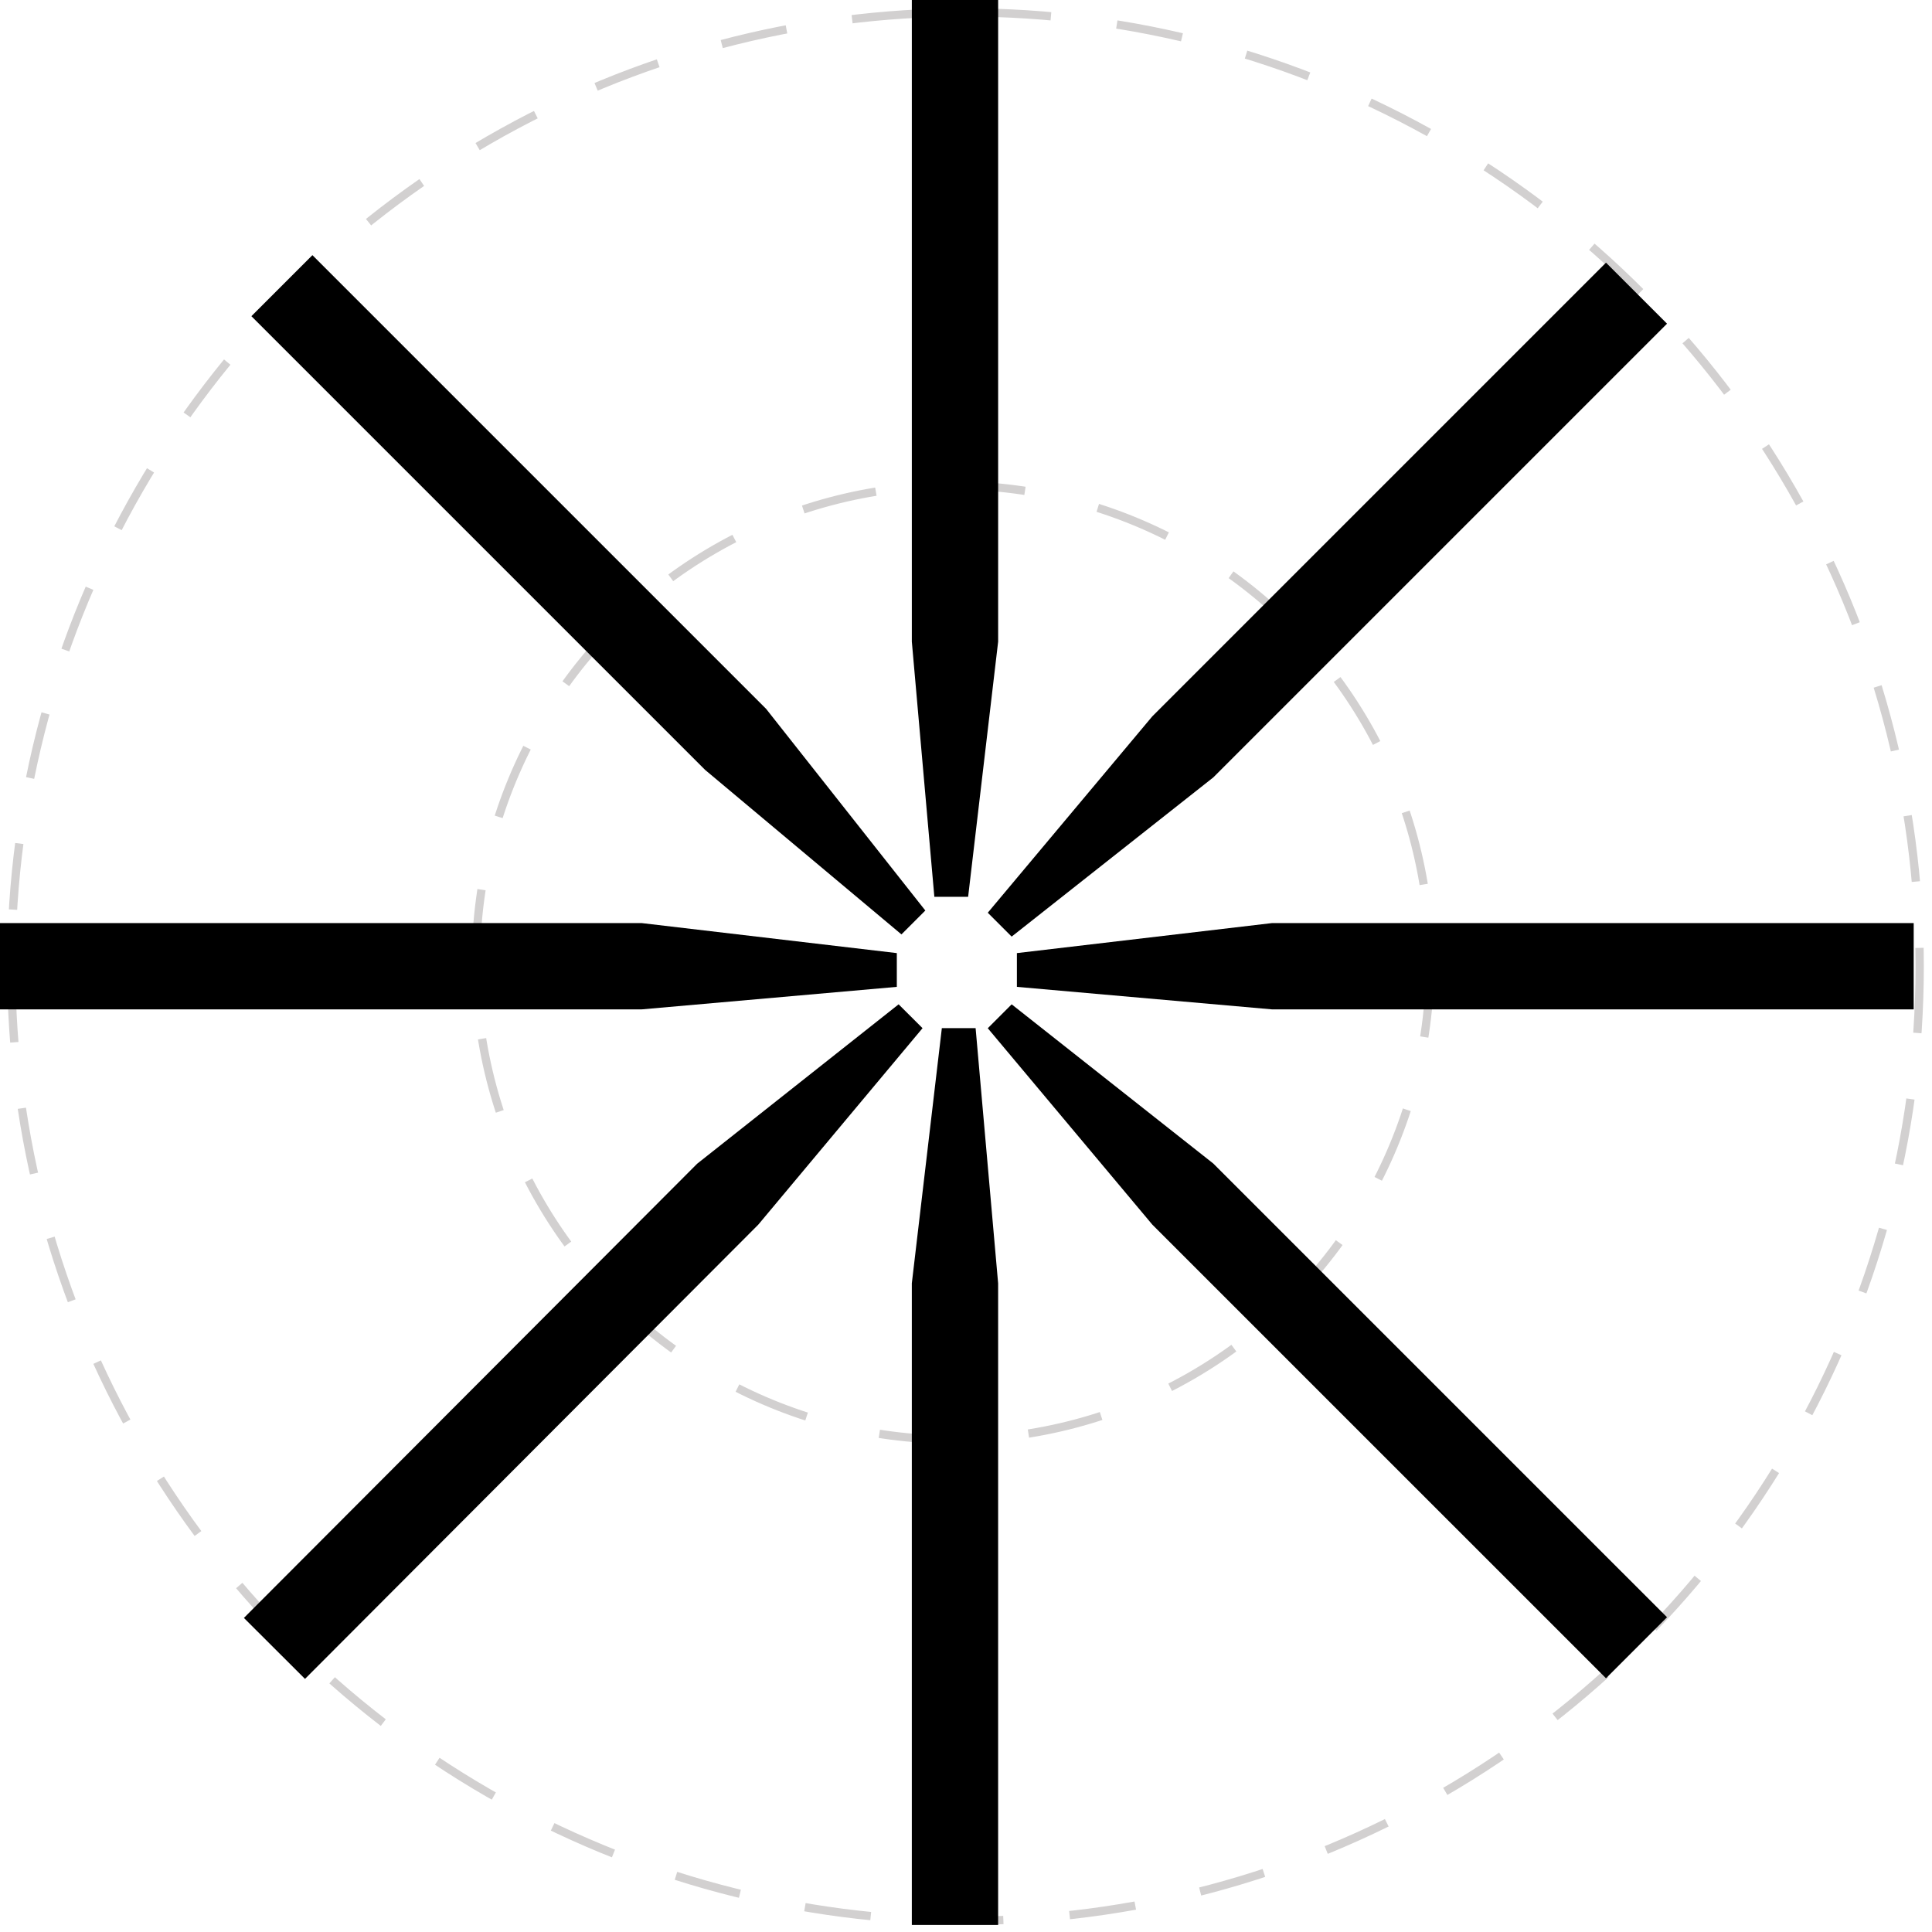 <svg width="199" height="199" viewBox="0 0 199 199" fill="none" xmlns="http://www.w3.org/2000/svg">
<circle cx="99.448" cy="99.564" r="98.283" stroke="#D2D0D0" stroke-width="0.855" stroke-dasharray="6.84 6.84"/>
<circle cx="98.164" cy="99.137" r="49.141" stroke="#D2D0D0" stroke-width="0.855" stroke-dasharray="7.71 7.71"/>
<path d="M66.091 95.079H0V103.968H66.091L92.374 101.649V98.171L66.091 95.079Z" fill="black"/>
<path d="M131.024 95.079H197.115V103.968H131.024L104.742 101.649V98.171L131.024 95.079Z" fill="black"/>
<path d="M71.807 119.867L25.123 166.65L31.416 172.929L78.1 126.146L95.023 105.904L92.56 103.447L71.807 119.867Z" fill="black"/>
<path d="M78.913 73.016L32.18 26.282L25.894 32.568L72.628 79.301L92.852 96.246L95.311 93.786L78.913 73.016Z" fill="black"/>
<path d="M124.973 119.847L171.707 166.581L165.421 172.866L118.687 126.133L101.743 105.909L104.203 103.449L124.973 119.847Z" fill="black"/>
<path d="M102.811 66.091L102.811 0L93.921 -3.88572e-07L93.921 66.091L96.24 92.374L99.719 92.374L102.811 66.091Z" fill="black"/>
<path d="M124.973 80.074L171.707 33.34L165.421 27.055L118.687 73.788L101.743 94.012L104.203 96.472L124.973 80.074Z" fill="black"/>
<path d="M93.92 132.183L93.92 198.274L102.809 198.274L102.809 132.183L100.49 105.901L97.012 105.901L93.92 132.183Z" fill="black"/>
</svg>
